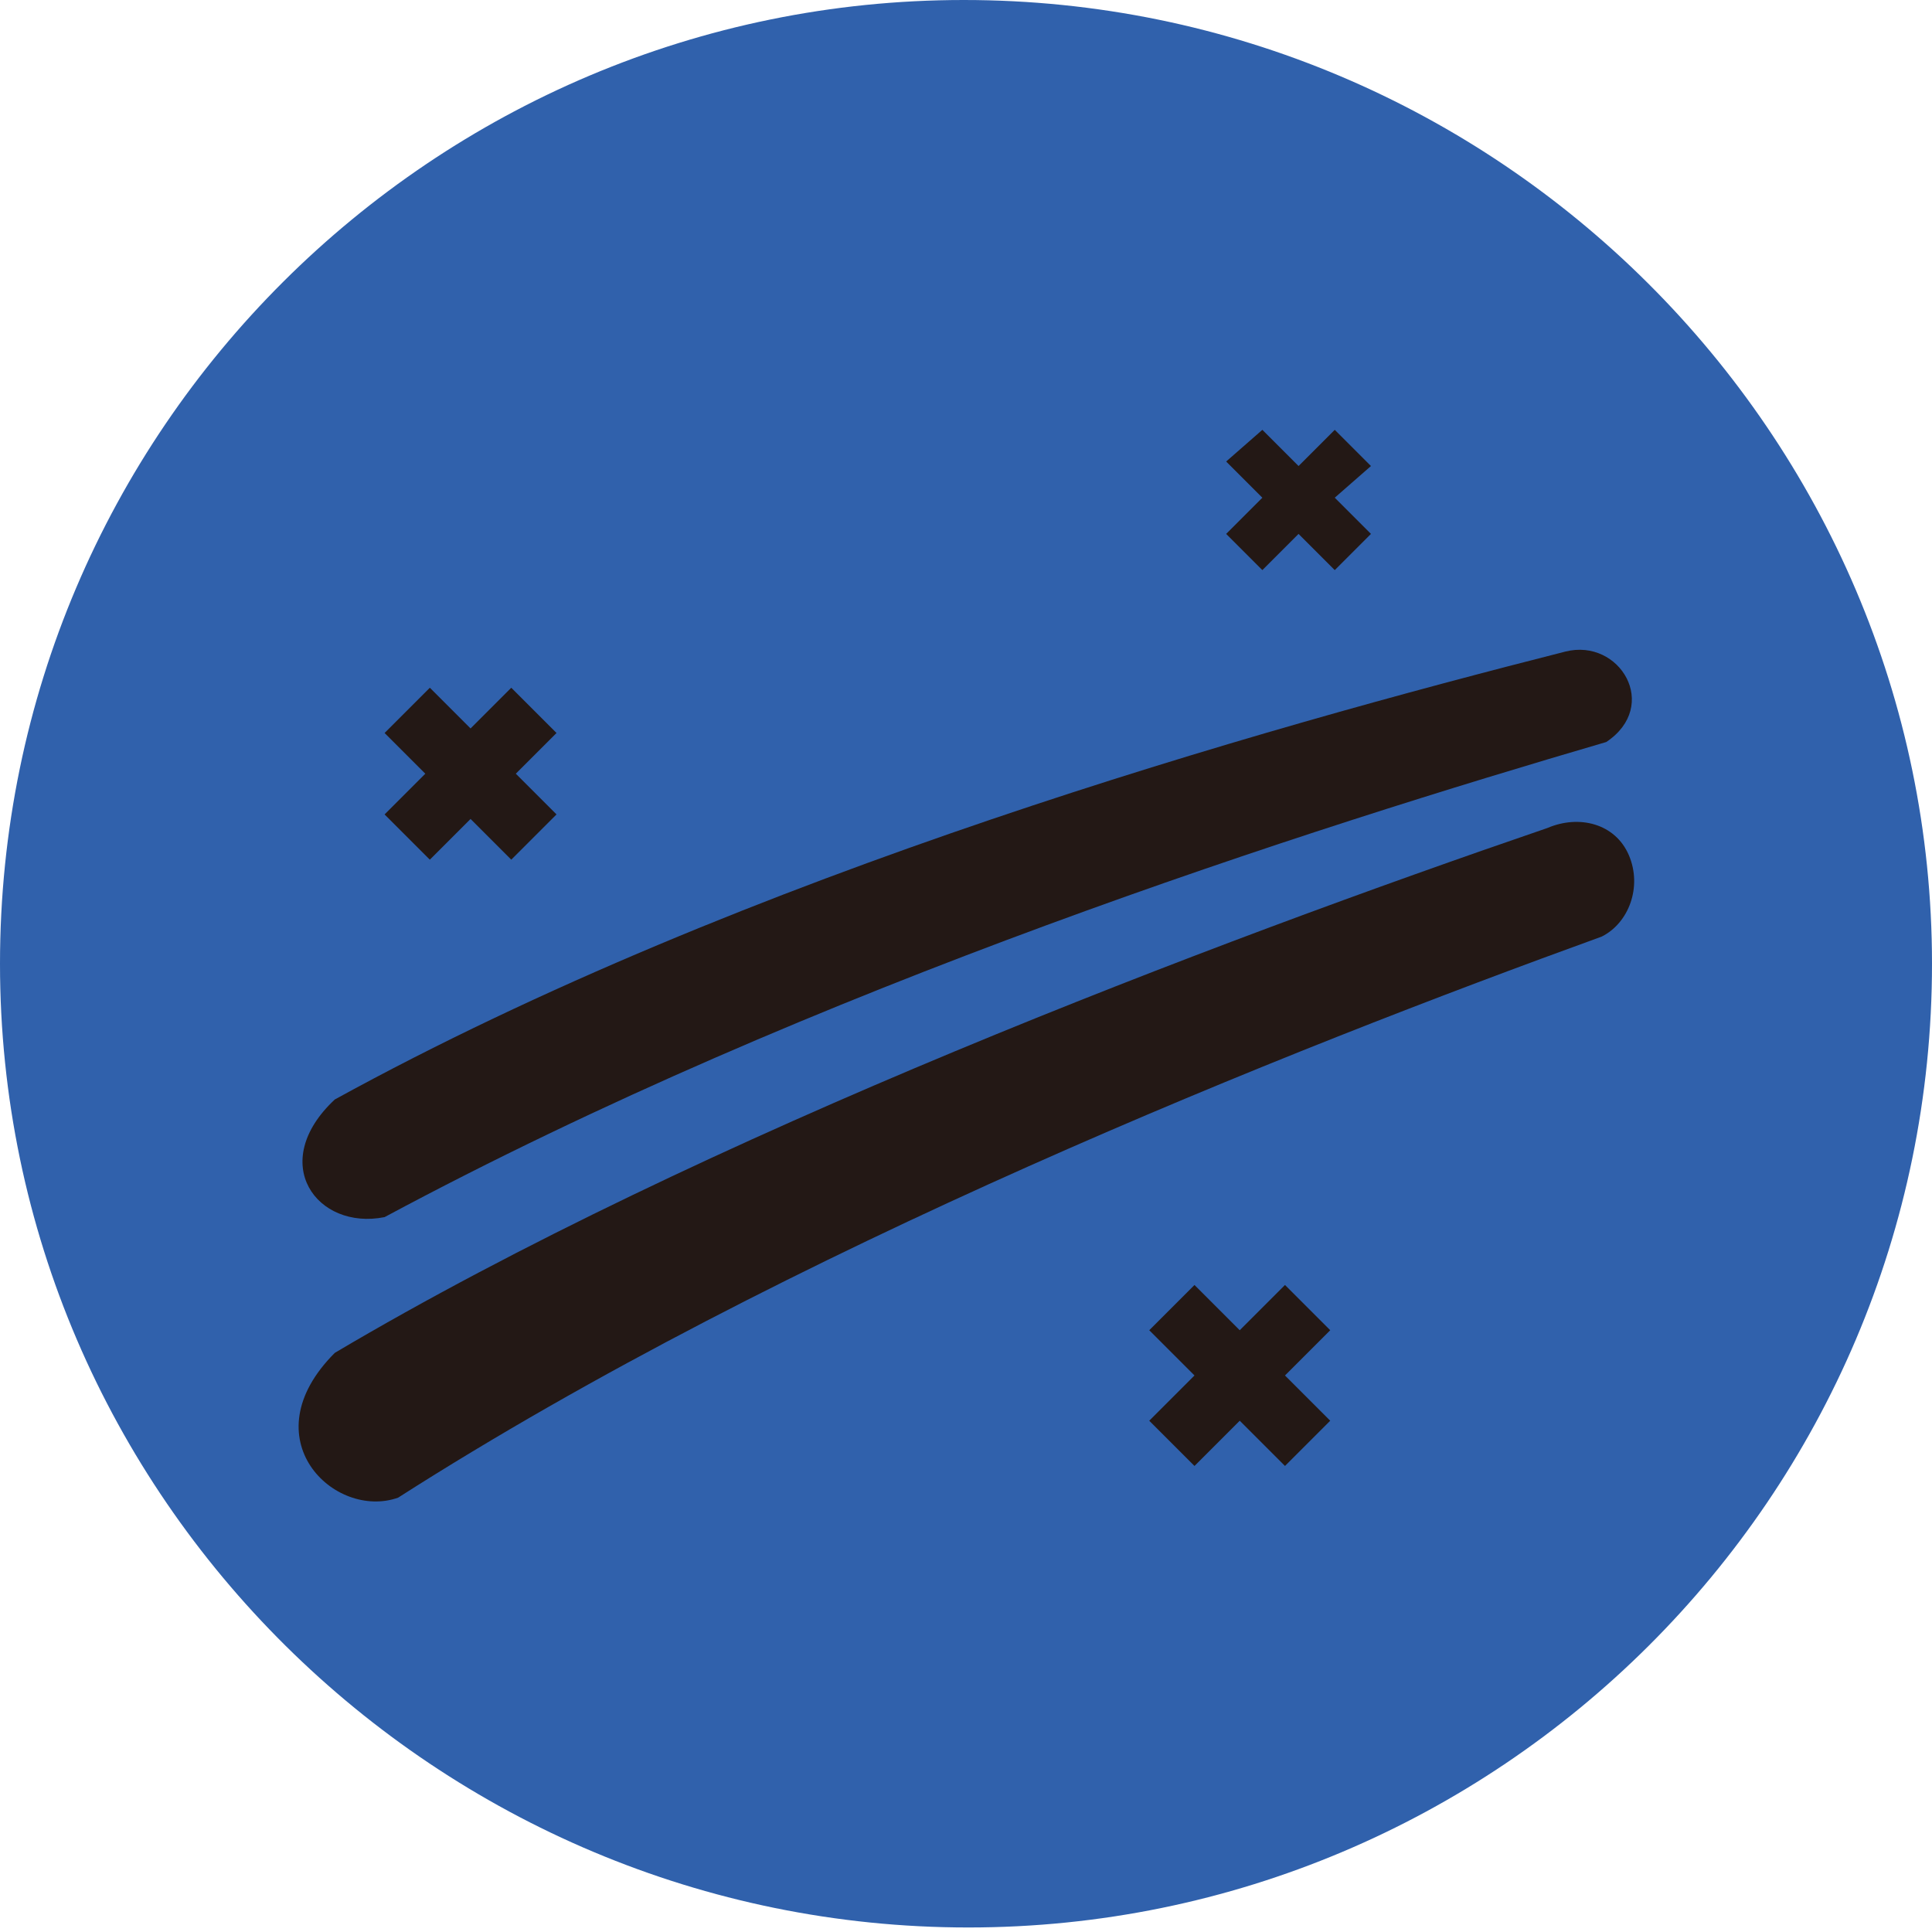 <?xml version="1.0" encoding="utf-8"?>
<!-- Generator: Adobe Illustrator 25.2.0, SVG Export Plug-In . SVG Version: 6.00 Build 0)  -->
<svg version="1.1" id="圖層_1" xmlns="http://www.w3.org/2000/svg" xmlns:xlink="http://www.w3.org/1999/xlink" x="0px" y="0px"
	 viewBox="0 0 42.7 42.7" style="enable-background:new 0 0 42.7 42.7;" xml:space="preserve">
<style type="text/css">
	.st0{clip-path:url(#SVGID_2_);}
	.st1{fill:#3061AC;}
	.st2{fill:#231815;}
</style>
<g id="Group_916" transform="translate(0 0)">
	<g>
		<defs>
			<rect id="SVGID_1_" width="42.7" height="42.7"/>
		</defs>
		<clipPath id="SVGID_2_">
			<use xlink:href="#SVGID_1_"  style="overflow:visible;"/>
		</clipPath>
		<g id="Group_915" transform="translate(0 0)" class="st0">
			<path id="Path_1217" class="st1" d="M42.7,21.3c0,11.8-9.6,21.3-21.3,21.3S0,33.1,0,21.3S9.6,0,21.3,0c0,0,0,0,0,0
				C33.1,0,42.7,9.6,42.7,21.3"/>
			<path id="Path_1218" class="st2" d="M27.9,9.5l0.8,0.8l0.8-0.8l0.8,0.8L29.5,11l0.8,0.8l-0.8,0.8l-0.8-0.8l-0.8,0.8l-0.8-0.8
				l0.8-0.8l-0.8-0.8L27.9,9.5z"/>
			<path id="Path_1219" class="st2" d="M9.5,15.2l0.9,0.9l0.9-0.9l1,1l-0.9,0.9l0.9,0.9l-1,1l-0.9-0.9L9.5,19l-1-1l0.9-0.9l-0.9-0.9
				L9.5,15.2z"/>
			<path id="Path_1220" class="st2" d="M7.4,24.3c9.1-5,20.5-8.2,27.2-9.9c1.2-0.3,2.1,1.2,0.9,2C29,18.3,18,21.8,8.5,26.9
				C7,27.2,5.9,25.7,7.4,24.3"/>
			<path id="Path_1221" class="st2" d="M29.4,31.4l-1,1l-1-1l-1,1l-1-1l1-1l-1-1l1-1l1,1l1-1l1,1l-1,1L29.4,31.4z"/>
			<path id="Path_1222" class="st2" d="M35.4,20.7c-6.9,2.5-18,6.9-26.6,12.4c-1.4,0.5-3.3-1.3-1.4-3.2c8.1-4.8,19.5-9.1,26.8-11.6
				c0.7-0.3,1.5-0.1,1.8,0.6S36,20.4,35.4,20.7C35.4,20.7,35.4,20.7,35.4,20.7"/>
		</g>
	</g>
</g>
</svg>
